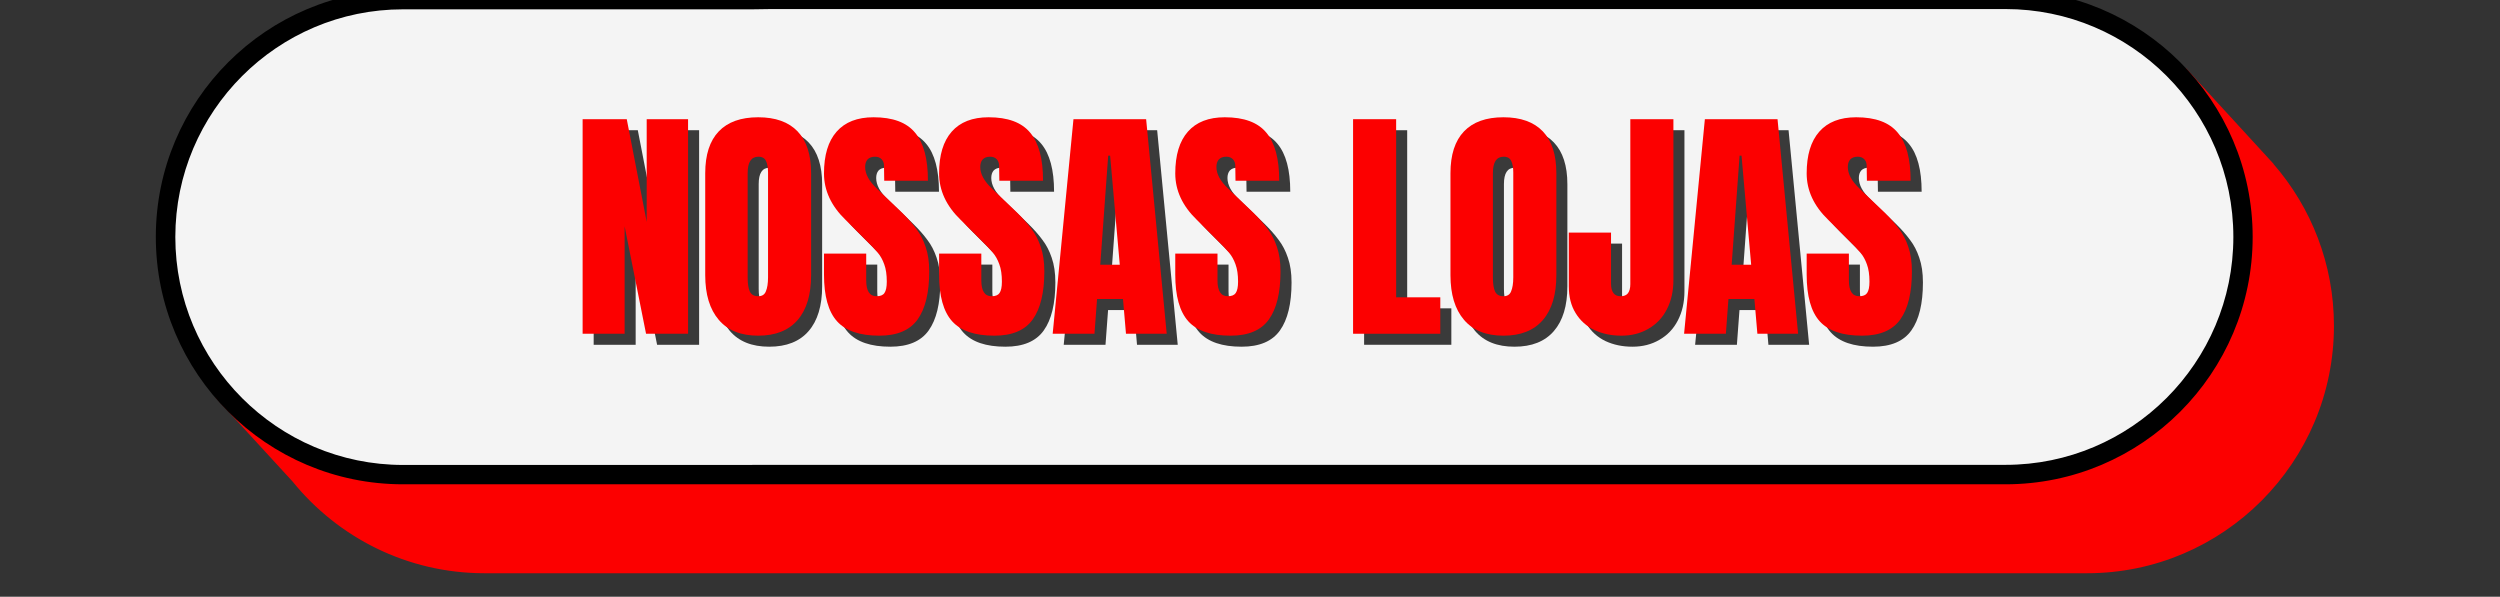 <svg xmlns="http://www.w3.org/2000/svg" xmlns:xlink="http://www.w3.org/1999/xlink" width="243" zoomAndPan="magnify" viewBox="0 0 182.25 43.5" height="58" preserveAspectRatio="xMidYMid meet" version="1.0"><rect x="0" y="0" width="182.25" height="43.5" fill="#333333" stroke="none"/><defs><g/><clipPath id="f795887b6b"><path d="M 18 6 L 170 6 L 170 41.789 L 18 41.789 Z M 18 6 " clip-rule="nonzero"/></clipPath><clipPath id="9eb06cf62a"><path d="M 15 4 L 170.352 4 L 170.352 41.789 L 15 41.789 Z M 15 4 " clip-rule="nonzero"/></clipPath><clipPath id="4f2edb1db3"><path d="M 11.262 0 L 165 0 L 165 36 L 11.262 36 Z M 11.262 0 " clip-rule="nonzero"/></clipPath></defs><g clip-path="url(#f795887b6b)"><path fill="#fc0000" d="M 152.148 41.082 L 35.32 41.082 C 25.801 41.082 18.004 33.281 18.004 23.766 C 18.004 14.23 25.801 6.445 35.32 6.445 L 152.129 6.445 C 161.664 6.445 169.465 14.23 169.465 23.766 C 169.465 33.289 161.664 41.082 152.148 41.082 Z M 152.148 41.082 " fill-opacity="1" fill-rule="nonzero"/></g><g clip-path="url(#9eb06cf62a)"><path fill="#fc0000" d="M 165.738 11.957 L 165.746 11.949 L 159.359 4.984 L 158.312 5.945 L 159.617 7.363 C 157.336 6.316 154.801 5.73 152.129 5.73 L 35.32 5.73 C 25.387 5.73 17.305 13.828 17.305 23.766 C 17.305 25.848 17.664 27.855 18.316 29.719 L 16.762 28.023 L 15.715 28.984 L 21.328 35.102 C 24.629 39.176 29.672 41.789 35.32 41.789 L 152.148 41.789 C 162.082 41.789 170.145 33.691 170.145 23.754 C 170.145 19.246 168.488 15.121 165.738 11.957 Z M 148.074 40.383 L 142.316 34.113 L 141.27 35.078 L 146.141 40.383 L 138.043 40.383 L 132.293 34.125 L 131.25 35.086 L 136.113 40.383 L 128.109 40.383 L 122.352 34.105 L 121.305 35.066 L 126.188 40.375 L 118.156 40.375 L 112.398 34.105 L 111.352 35.066 L 116.227 40.375 L 108.035 40.375 L 102.277 34.105 L 101.23 35.066 L 106.105 40.375 L 97.914 40.375 L 92.164 34.113 L 91.117 35.078 L 95.984 40.375 L 87.809 40.375 L 82.051 34.105 L 81.004 35.066 L 85.879 40.375 L 77.688 40.375 L 71.93 34.105 L 70.883 35.066 L 75.758 40.375 L 67.566 40.375 L 61.816 34.113 L 60.77 35.078 L 65.637 40.375 L 57.461 40.375 L 51.703 34.105 L 50.656 35.078 L 55.531 40.383 L 47.34 40.383 L 41.59 34.113 L 40.543 35.078 L 45.418 40.375 L 37.25 40.375 L 31.492 34.105 L 30.43 35.066 L 35.305 40.375 C 30.754 40.367 26.629 38.531 23.633 35.551 L 23.648 35.535 L 22.316 34.09 C 20.062 31.258 18.707 27.668 18.707 23.762 C 18.707 14.594 26.152 7.152 35.305 7.152 L 152.129 7.152 C 156.758 7.152 160.941 9.047 163.961 12.102 L 164.691 12.902 C 166.445 14.934 167.723 17.395 168.332 20.098 L 163.961 15.336 L 162.914 16.297 L 168.699 22.598 C 168.727 22.98 168.742 23.371 168.742 23.762 C 168.742 25.305 168.527 26.793 168.137 28.203 L 163 22.617 L 161.953 23.578 L 167.621 29.75 C 166.871 31.684 165.773 33.441 164.395 34.949 L 158.961 29.027 L 157.914 29.988 L 163.391 35.961 C 161.828 37.406 159.98 38.562 157.949 39.328 L 152.301 33.18 L 151.254 34.141 L 156.461 39.805 C 155.074 40.18 153.617 40.383 152.113 40.383 Z M 148.074 40.383 " fill-opacity="1" fill-rule="nonzero"/></g><path fill="#f4f4f4" d="M 146.211 34.609 L 29.375 34.609 C 19.855 34.609 12.066 26.816 12.066 17.289 C 12.066 7.754 19.855 -0.035 29.375 -0.035 L 146.203 -0.035 C 155.719 -0.035 163.52 7.766 163.52 17.281 C 163.52 26.816 155.727 34.609 146.211 34.609 Z M 146.211 34.609 " fill-opacity="1" fill-rule="nonzero"/><g clip-path="url(#4f2edb1db3)"><path fill="#000000" d="M 146.211 -0.742 L 29.375 -0.742 C 19.441 -0.742 11.359 7.32 11.359 17.273 C 11.359 27.227 19.441 35.305 29.375 35.305 L 146.203 35.305 C 156.137 35.305 164.219 27.207 164.219 17.273 C 164.219 7.34 156.145 -0.742 146.211 -0.742 Z M 54.84 33.895 L 29.391 33.895 C 20.223 33.895 12.781 26.434 12.781 17.281 C 12.781 8.129 20.223 0.68 29.375 0.68 L 54.84 0.68 L 56.227 0.66 L 146.203 0.66 C 155.371 0.66 162.812 8.121 162.812 17.273 C 162.812 26.441 155.355 33.887 146.203 33.887 L 54.84 33.887 Z M 54.84 33.895 " fill-opacity="1" fill-rule="nonzero"/></g><g fill="#000000" fill-opacity="0.761"><g transform="translate(42.59, 25.134)"><g><path d="M 0.688 0 L 0.688 -15.641 L 3.906 -15.641 L 5.359 -8.156 L 5.359 -15.641 L 8.375 -15.641 L 8.375 0 L 5.312 0 L 3.75 -7.828 L 3.75 0 Z M 0.688 0 "/></g></g></g><g fill="#000000" fill-opacity="0.761"><g transform="translate(51.653, 25.134)"><g><path d="M 4.422 0.141 C 3.16 0.141 2.203 -0.242 1.547 -1.016 C 0.891 -1.785 0.562 -2.867 0.562 -4.266 L 0.562 -11.703 C 0.562 -13.047 0.891 -14.062 1.547 -14.75 C 2.203 -15.438 3.16 -15.781 4.422 -15.781 C 5.68 -15.781 6.641 -15.438 7.297 -14.75 C 7.953 -14.062 8.281 -13.047 8.281 -11.703 L 8.281 -4.266 C 8.281 -2.848 7.953 -1.758 7.297 -1 C 6.641 -0.238 5.68 0.141 4.422 0.141 Z M 4.422 -2.734 C 4.703 -2.734 4.891 -2.852 4.984 -3.094 C 5.086 -3.332 5.141 -3.672 5.141 -4.109 L 5.141 -11.766 C 5.141 -12.098 5.094 -12.367 5 -12.578 C 4.906 -12.797 4.719 -12.906 4.438 -12.906 C 3.914 -12.906 3.656 -12.508 3.656 -11.719 L 3.656 -4.094 C 3.656 -3.645 3.707 -3.305 3.812 -3.078 C 3.926 -2.848 4.129 -2.734 4.422 -2.734 Z M 4.422 -2.734 "/></g></g></g><g fill="#000000" fill-opacity="0.761"><g transform="translate(60.499, 25.134)"><g><path d="M 4.406 0.141 C 2.988 0.141 1.961 -0.207 1.328 -0.906 C 0.691 -1.613 0.375 -2.75 0.375 -4.312 L 0.375 -5.844 L 3.453 -5.844 L 3.453 -3.891 C 3.453 -3.117 3.703 -2.734 4.203 -2.734 C 4.484 -2.734 4.676 -2.812 4.781 -2.969 C 4.895 -3.133 4.953 -3.41 4.953 -3.797 C 4.953 -4.305 4.891 -4.727 4.766 -5.062 C 4.648 -5.395 4.492 -5.676 4.297 -5.906 C 4.109 -6.133 3.773 -6.484 3.297 -6.953 L 1.953 -8.297 C 0.898 -9.316 0.375 -10.445 0.375 -11.688 C 0.375 -13.02 0.68 -14.035 1.297 -14.734 C 1.91 -15.43 2.805 -15.781 3.984 -15.781 C 5.391 -15.781 6.398 -15.406 7.016 -14.656 C 7.641 -13.914 7.953 -12.75 7.953 -11.156 L 4.766 -11.156 L 4.75 -12.234 C 4.75 -12.441 4.691 -12.602 4.578 -12.719 C 4.461 -12.844 4.301 -12.906 4.094 -12.906 C 3.852 -12.906 3.672 -12.836 3.547 -12.703 C 3.43 -12.566 3.375 -12.383 3.375 -12.156 C 3.375 -11.645 3.66 -11.117 4.234 -10.578 L 6.062 -8.828 C 6.488 -8.41 6.836 -8.016 7.109 -7.641 C 7.391 -7.273 7.613 -6.844 7.781 -6.344 C 7.957 -5.844 8.047 -5.242 8.047 -4.547 C 8.047 -3.004 7.766 -1.836 7.203 -1.047 C 6.641 -0.254 5.707 0.141 4.406 0.141 Z M 4.406 0.141 "/></g></g></g><g fill="#000000" fill-opacity="0.761"><g transform="translate(68.889, 25.134)"><g><path d="M 4.406 0.141 C 2.988 0.141 1.961 -0.207 1.328 -0.906 C 0.691 -1.613 0.375 -2.75 0.375 -4.312 L 0.375 -5.844 L 3.453 -5.844 L 3.453 -3.891 C 3.453 -3.117 3.703 -2.734 4.203 -2.734 C 4.484 -2.734 4.676 -2.812 4.781 -2.969 C 4.895 -3.133 4.953 -3.41 4.953 -3.797 C 4.953 -4.305 4.891 -4.727 4.766 -5.062 C 4.648 -5.395 4.492 -5.676 4.297 -5.906 C 4.109 -6.133 3.773 -6.484 3.297 -6.953 L 1.953 -8.297 C 0.898 -9.316 0.375 -10.445 0.375 -11.688 C 0.375 -13.02 0.68 -14.035 1.297 -14.734 C 1.91 -15.43 2.805 -15.781 3.984 -15.781 C 5.391 -15.781 6.398 -15.406 7.016 -14.656 C 7.641 -13.914 7.953 -12.75 7.953 -11.156 L 4.766 -11.156 L 4.75 -12.234 C 4.75 -12.441 4.691 -12.602 4.578 -12.719 C 4.461 -12.844 4.301 -12.906 4.094 -12.906 C 3.852 -12.906 3.672 -12.836 3.547 -12.703 C 3.43 -12.566 3.375 -12.383 3.375 -12.156 C 3.375 -11.645 3.66 -11.117 4.234 -10.578 L 6.062 -8.828 C 6.488 -8.41 6.836 -8.016 7.109 -7.641 C 7.391 -7.273 7.613 -6.844 7.781 -6.344 C 7.957 -5.844 8.047 -5.242 8.047 -4.547 C 8.047 -3.004 7.766 -1.836 7.203 -1.047 C 6.641 -0.254 5.707 0.141 4.406 0.141 Z M 4.406 0.141 "/></g></g></g><g fill="#000000" fill-opacity="0.761"><g transform="translate(77.279, 25.134)"><g><path d="M 0.266 0 L 1.781 -15.641 L 7.078 -15.641 L 8.578 0 L 5.609 0 L 5.391 -2.531 L 3.5 -2.531 L 3.312 0 Z M 3.734 -5.031 L 5.156 -5.031 L 4.453 -12.984 L 4.312 -12.984 Z M 3.734 -5.031 "/></g></g></g><g fill="#000000" fill-opacity="0.761"><g transform="translate(86.107, 25.134)"><g><path d="M 4.406 0.141 C 2.988 0.141 1.961 -0.207 1.328 -0.906 C 0.691 -1.613 0.375 -2.75 0.375 -4.312 L 0.375 -5.844 L 3.453 -5.844 L 3.453 -3.891 C 3.453 -3.117 3.703 -2.734 4.203 -2.734 C 4.484 -2.734 4.676 -2.812 4.781 -2.969 C 4.895 -3.133 4.953 -3.41 4.953 -3.797 C 4.953 -4.305 4.891 -4.727 4.766 -5.062 C 4.648 -5.395 4.492 -5.676 4.297 -5.906 C 4.109 -6.133 3.773 -6.484 3.297 -6.953 L 1.953 -8.297 C 0.898 -9.316 0.375 -10.445 0.375 -11.688 C 0.375 -13.02 0.68 -14.035 1.297 -14.734 C 1.91 -15.43 2.805 -15.781 3.984 -15.781 C 5.391 -15.781 6.398 -15.406 7.016 -14.656 C 7.641 -13.914 7.953 -12.75 7.953 -11.156 L 4.766 -11.156 L 4.75 -12.234 C 4.75 -12.441 4.691 -12.602 4.578 -12.719 C 4.461 -12.844 4.301 -12.906 4.094 -12.906 C 3.852 -12.906 3.672 -12.836 3.547 -12.703 C 3.43 -12.566 3.375 -12.383 3.375 -12.156 C 3.375 -11.645 3.66 -11.117 4.234 -10.578 L 6.062 -8.828 C 6.488 -8.41 6.836 -8.016 7.109 -7.641 C 7.391 -7.273 7.613 -6.844 7.781 -6.344 C 7.957 -5.844 8.047 -5.242 8.047 -4.547 C 8.047 -3.004 7.766 -1.836 7.203 -1.047 C 6.641 -0.254 5.707 0.141 4.406 0.141 Z M 4.406 0.141 "/></g></g></g><g fill="#000000" fill-opacity="0.761"><g transform="translate(94.497, 25.134)"><g/></g></g><g fill="#000000" fill-opacity="0.761"><g transform="translate(98.756, 25.134)"><g><path d="M 0.688 0 L 0.688 -15.641 L 3.828 -15.641 L 3.828 -2.656 L 7.047 -2.656 L 7.047 0 Z M 0.688 0 "/></g></g></g><g fill="#000000" fill-opacity="0.761"><g transform="translate(105.981, 25.134)"><g><path d="M 4.422 0.141 C 3.16 0.141 2.203 -0.242 1.547 -1.016 C 0.891 -1.785 0.562 -2.867 0.562 -4.266 L 0.562 -11.703 C 0.562 -13.047 0.891 -14.062 1.547 -14.75 C 2.203 -15.438 3.16 -15.781 4.422 -15.781 C 5.68 -15.781 6.641 -15.438 7.297 -14.75 C 7.953 -14.062 8.281 -13.047 8.281 -11.703 L 8.281 -4.266 C 8.281 -2.848 7.953 -1.758 7.297 -1 C 6.641 -0.238 5.68 0.141 4.422 0.141 Z M 4.422 -2.734 C 4.703 -2.734 4.891 -2.852 4.984 -3.094 C 5.086 -3.332 5.141 -3.672 5.141 -4.109 L 5.141 -11.766 C 5.141 -12.098 5.094 -12.367 5 -12.578 C 4.906 -12.797 4.719 -12.906 4.438 -12.906 C 3.914 -12.906 3.656 -12.508 3.656 -11.719 L 3.656 -4.094 C 3.656 -3.645 3.707 -3.305 3.812 -3.078 C 3.926 -2.848 4.129 -2.734 4.422 -2.734 Z M 4.422 -2.734 "/></g></g></g><g fill="#000000" fill-opacity="0.761"><g transform="translate(114.827, 25.134)"><g><path d="M 4.172 0.141 C 3.453 0.141 2.801 0.004 2.219 -0.266 C 1.633 -0.547 1.176 -0.957 0.844 -1.5 C 0.508 -2.039 0.344 -2.691 0.344 -3.453 L 0.344 -7.375 L 3.422 -7.375 L 3.422 -3.641 C 3.422 -3.359 3.477 -3.133 3.594 -2.969 C 3.707 -2.812 3.883 -2.734 4.125 -2.734 C 4.363 -2.734 4.539 -2.805 4.656 -2.953 C 4.77 -3.109 4.828 -3.328 4.828 -3.609 L 4.828 -15.641 L 7.969 -15.641 L 7.969 -3.906 C 7.969 -3.094 7.805 -2.379 7.484 -1.766 C 7.172 -1.16 6.723 -0.691 6.141 -0.359 C 5.566 -0.023 4.91 0.141 4.172 0.141 Z M 4.172 0.141 "/></g></g></g><g fill="#000000" fill-opacity="0.761"><g transform="translate(123.308, 25.134)"><g><path d="M 0.266 0 L 1.781 -15.641 L 7.078 -15.641 L 8.578 0 L 5.609 0 L 5.391 -2.531 L 3.5 -2.531 L 3.312 0 Z M 3.734 -5.031 L 5.156 -5.031 L 4.453 -12.984 L 4.312 -12.984 Z M 3.734 -5.031 "/></g></g></g><g fill="#000000" fill-opacity="0.761"><g transform="translate(132.135, 25.134)"><g><path d="M 4.406 0.141 C 2.988 0.141 1.961 -0.207 1.328 -0.906 C 0.691 -1.613 0.375 -2.75 0.375 -4.312 L 0.375 -5.844 L 3.453 -5.844 L 3.453 -3.891 C 3.453 -3.117 3.703 -2.734 4.203 -2.734 C 4.484 -2.734 4.676 -2.812 4.781 -2.969 C 4.895 -3.133 4.953 -3.41 4.953 -3.797 C 4.953 -4.305 4.891 -4.727 4.766 -5.062 C 4.648 -5.395 4.492 -5.676 4.297 -5.906 C 4.109 -6.133 3.773 -6.484 3.297 -6.953 L 1.953 -8.297 C 0.898 -9.316 0.375 -10.445 0.375 -11.688 C 0.375 -13.02 0.68 -14.035 1.297 -14.734 C 1.91 -15.43 2.805 -15.781 3.984 -15.781 C 5.391 -15.781 6.398 -15.406 7.016 -14.656 C 7.641 -13.914 7.953 -12.75 7.953 -11.156 L 4.766 -11.156 L 4.75 -12.234 C 4.75 -12.441 4.691 -12.602 4.578 -12.719 C 4.461 -12.844 4.301 -12.906 4.094 -12.906 C 3.852 -12.906 3.672 -12.836 3.547 -12.703 C 3.43 -12.566 3.375 -12.383 3.375 -12.156 C 3.375 -11.645 3.66 -11.117 4.234 -10.578 L 6.062 -8.828 C 6.488 -8.41 6.836 -8.016 7.109 -7.641 C 7.391 -7.273 7.613 -6.844 7.781 -6.344 C 7.957 -5.844 8.047 -5.242 8.047 -4.547 C 8.047 -3.004 7.766 -1.836 7.203 -1.047 C 6.641 -0.254 5.707 0.141 4.406 0.141 Z M 4.406 0.141 "/></g></g></g><g fill="#fc0000" fill-opacity="1"><g transform="translate(41.785, 24.33)"><g><path d="M 0.688 0 L 0.688 -15.641 L 3.906 -15.641 L 5.359 -8.156 L 5.359 -15.641 L 8.375 -15.641 L 8.375 0 L 5.312 0 L 3.75 -7.828 L 3.75 0 Z M 0.688 0 "/></g></g></g><g fill="#fc0000" fill-opacity="1"><g transform="translate(50.849, 24.33)"><g><path d="M 4.422 0.141 C 3.16 0.141 2.203 -0.242 1.547 -1.016 C 0.891 -1.785 0.562 -2.867 0.562 -4.266 L 0.562 -11.703 C 0.562 -13.047 0.891 -14.062 1.547 -14.75 C 2.203 -15.438 3.16 -15.781 4.422 -15.781 C 5.68 -15.781 6.641 -15.438 7.297 -14.75 C 7.953 -14.062 8.281 -13.047 8.281 -11.703 L 8.281 -4.266 C 8.281 -2.848 7.953 -1.758 7.297 -1 C 6.641 -0.238 5.68 0.141 4.422 0.141 Z M 4.422 -2.734 C 4.703 -2.734 4.891 -2.852 4.984 -3.094 C 5.086 -3.332 5.141 -3.672 5.141 -4.109 L 5.141 -11.766 C 5.141 -12.098 5.094 -12.367 5 -12.578 C 4.906 -12.797 4.719 -12.906 4.438 -12.906 C 3.914 -12.906 3.656 -12.508 3.656 -11.719 L 3.656 -4.094 C 3.656 -3.645 3.707 -3.305 3.812 -3.078 C 3.926 -2.848 4.129 -2.734 4.422 -2.734 Z M 4.422 -2.734 "/></g></g></g><g fill="#fc0000" fill-opacity="1"><g transform="translate(59.694, 24.33)"><g><path d="M 4.406 0.141 C 2.988 0.141 1.961 -0.207 1.328 -0.906 C 0.691 -1.613 0.375 -2.75 0.375 -4.312 L 0.375 -5.844 L 3.453 -5.844 L 3.453 -3.891 C 3.453 -3.117 3.703 -2.734 4.203 -2.734 C 4.484 -2.734 4.676 -2.812 4.781 -2.969 C 4.895 -3.133 4.953 -3.41 4.953 -3.797 C 4.953 -4.305 4.891 -4.727 4.766 -5.062 C 4.648 -5.395 4.492 -5.676 4.297 -5.906 C 4.109 -6.133 3.773 -6.484 3.297 -6.953 L 1.953 -8.297 C 0.898 -9.316 0.375 -10.445 0.375 -11.688 C 0.375 -13.02 0.68 -14.035 1.297 -14.734 C 1.91 -15.43 2.805 -15.781 3.984 -15.781 C 5.391 -15.781 6.398 -15.406 7.016 -14.656 C 7.641 -13.914 7.953 -12.75 7.953 -11.156 L 4.766 -11.156 L 4.75 -12.234 C 4.75 -12.441 4.691 -12.602 4.578 -12.719 C 4.461 -12.844 4.301 -12.906 4.094 -12.906 C 3.852 -12.906 3.672 -12.836 3.547 -12.703 C 3.43 -12.566 3.375 -12.383 3.375 -12.156 C 3.375 -11.645 3.66 -11.117 4.234 -10.578 L 6.062 -8.828 C 6.488 -8.41 6.836 -8.016 7.109 -7.641 C 7.391 -7.273 7.613 -6.844 7.781 -6.344 C 7.957 -5.844 8.047 -5.242 8.047 -4.547 C 8.047 -3.004 7.766 -1.836 7.203 -1.047 C 6.641 -0.254 5.707 0.141 4.406 0.141 Z M 4.406 0.141 "/></g></g></g><g fill="#fc0000" fill-opacity="1"><g transform="translate(68.085, 24.33)"><g><path d="M 4.406 0.141 C 2.988 0.141 1.961 -0.207 1.328 -0.906 C 0.691 -1.613 0.375 -2.75 0.375 -4.312 L 0.375 -5.844 L 3.453 -5.844 L 3.453 -3.891 C 3.453 -3.117 3.703 -2.734 4.203 -2.734 C 4.484 -2.734 4.676 -2.812 4.781 -2.969 C 4.895 -3.133 4.953 -3.41 4.953 -3.797 C 4.953 -4.305 4.891 -4.727 4.766 -5.062 C 4.648 -5.395 4.492 -5.676 4.297 -5.906 C 4.109 -6.133 3.773 -6.484 3.297 -6.953 L 1.953 -8.297 C 0.898 -9.316 0.375 -10.445 0.375 -11.688 C 0.375 -13.02 0.68 -14.035 1.297 -14.734 C 1.91 -15.43 2.805 -15.781 3.984 -15.781 C 5.391 -15.781 6.398 -15.406 7.016 -14.656 C 7.641 -13.914 7.953 -12.75 7.953 -11.156 L 4.766 -11.156 L 4.75 -12.234 C 4.75 -12.441 4.691 -12.602 4.578 -12.719 C 4.461 -12.844 4.301 -12.906 4.094 -12.906 C 3.852 -12.906 3.672 -12.836 3.547 -12.703 C 3.43 -12.566 3.375 -12.383 3.375 -12.156 C 3.375 -11.645 3.66 -11.117 4.234 -10.578 L 6.062 -8.828 C 6.488 -8.41 6.836 -8.016 7.109 -7.641 C 7.391 -7.273 7.613 -6.844 7.781 -6.344 C 7.957 -5.844 8.047 -5.242 8.047 -4.547 C 8.047 -3.004 7.766 -1.836 7.203 -1.047 C 6.641 -0.254 5.707 0.141 4.406 0.141 Z M 4.406 0.141 "/></g></g></g><g fill="#fc0000" fill-opacity="1"><g transform="translate(76.475, 24.33)"><g><path d="M 0.266 0 L 1.781 -15.641 L 7.078 -15.641 L 8.578 0 L 5.609 0 L 5.391 -2.531 L 3.5 -2.531 L 3.312 0 Z M 3.734 -5.031 L 5.156 -5.031 L 4.453 -12.984 L 4.312 -12.984 Z M 3.734 -5.031 "/></g></g></g><g fill="#fc0000" fill-opacity="1"><g transform="translate(85.302, 24.33)"><g><path d="M 4.406 0.141 C 2.988 0.141 1.961 -0.207 1.328 -0.906 C 0.691 -1.613 0.375 -2.75 0.375 -4.312 L 0.375 -5.844 L 3.453 -5.844 L 3.453 -3.891 C 3.453 -3.117 3.703 -2.734 4.203 -2.734 C 4.484 -2.734 4.676 -2.812 4.781 -2.969 C 4.895 -3.133 4.953 -3.41 4.953 -3.797 C 4.953 -4.305 4.891 -4.727 4.766 -5.062 C 4.648 -5.395 4.492 -5.676 4.297 -5.906 C 4.109 -6.133 3.773 -6.484 3.297 -6.953 L 1.953 -8.297 C 0.898 -9.316 0.375 -10.445 0.375 -11.688 C 0.375 -13.02 0.68 -14.035 1.297 -14.734 C 1.91 -15.43 2.805 -15.781 3.984 -15.781 C 5.391 -15.781 6.398 -15.406 7.016 -14.656 C 7.641 -13.914 7.953 -12.75 7.953 -11.156 L 4.766 -11.156 L 4.75 -12.234 C 4.75 -12.441 4.691 -12.602 4.578 -12.719 C 4.461 -12.844 4.301 -12.906 4.094 -12.906 C 3.852 -12.906 3.672 -12.836 3.547 -12.703 C 3.43 -12.566 3.375 -12.383 3.375 -12.156 C 3.375 -11.645 3.66 -11.117 4.234 -10.578 L 6.062 -8.828 C 6.488 -8.41 6.836 -8.016 7.109 -7.641 C 7.391 -7.273 7.613 -6.844 7.781 -6.344 C 7.957 -5.844 8.047 -5.242 8.047 -4.547 C 8.047 -3.004 7.766 -1.836 7.203 -1.047 C 6.641 -0.254 5.707 0.141 4.406 0.141 Z M 4.406 0.141 "/></g></g></g><g fill="#fc0000" fill-opacity="1"><g transform="translate(93.693, 24.33)"><g/></g></g><g fill="#fc0000" fill-opacity="1"><g transform="translate(97.951, 24.33)"><g><path d="M 0.688 0 L 0.688 -15.641 L 3.828 -15.641 L 3.828 -2.656 L 7.047 -2.656 L 7.047 0 Z M 0.688 0 "/></g></g></g><g fill="#fc0000" fill-opacity="1"><g transform="translate(105.177, 24.33)"><g><path d="M 4.422 0.141 C 3.16 0.141 2.203 -0.242 1.547 -1.016 C 0.891 -1.785 0.562 -2.867 0.562 -4.266 L 0.562 -11.703 C 0.562 -13.047 0.891 -14.062 1.547 -14.75 C 2.203 -15.438 3.16 -15.781 4.422 -15.781 C 5.68 -15.781 6.641 -15.438 7.297 -14.75 C 7.953 -14.062 8.281 -13.047 8.281 -11.703 L 8.281 -4.266 C 8.281 -2.848 7.953 -1.758 7.297 -1 C 6.641 -0.238 5.68 0.141 4.422 0.141 Z M 4.422 -2.734 C 4.703 -2.734 4.891 -2.852 4.984 -3.094 C 5.086 -3.332 5.141 -3.672 5.141 -4.109 L 5.141 -11.766 C 5.141 -12.098 5.094 -12.367 5 -12.578 C 4.906 -12.797 4.719 -12.906 4.438 -12.906 C 3.914 -12.906 3.656 -12.508 3.656 -11.719 L 3.656 -4.094 C 3.656 -3.645 3.707 -3.305 3.812 -3.078 C 3.926 -2.848 4.129 -2.734 4.422 -2.734 Z M 4.422 -2.734 "/></g></g></g><g fill="#fc0000" fill-opacity="1"><g transform="translate(114.022, 24.33)"><g><path d="M 4.172 0.141 C 3.453 0.141 2.801 0.004 2.219 -0.266 C 1.633 -0.547 1.176 -0.957 0.844 -1.5 C 0.508 -2.039 0.344 -2.691 0.344 -3.453 L 0.344 -7.375 L 3.422 -7.375 L 3.422 -3.641 C 3.422 -3.359 3.477 -3.133 3.594 -2.969 C 3.707 -2.812 3.883 -2.734 4.125 -2.734 C 4.363 -2.734 4.539 -2.805 4.656 -2.953 C 4.77 -3.109 4.828 -3.328 4.828 -3.609 L 4.828 -15.641 L 7.969 -15.641 L 7.969 -3.906 C 7.969 -3.094 7.805 -2.379 7.484 -1.766 C 7.172 -1.16 6.723 -0.691 6.141 -0.359 C 5.566 -0.023 4.91 0.141 4.172 0.141 Z M 4.172 0.141 "/></g></g></g><g fill="#fc0000" fill-opacity="1"><g transform="translate(122.504, 24.33)"><g><path d="M 0.266 0 L 1.781 -15.641 L 7.078 -15.641 L 8.578 0 L 5.609 0 L 5.391 -2.531 L 3.5 -2.531 L 3.312 0 Z M 3.734 -5.031 L 5.156 -5.031 L 4.453 -12.984 L 4.312 -12.984 Z M 3.734 -5.031 "/></g></g></g><g fill="#fc0000" fill-opacity="1"><g transform="translate(131.331, 24.33)"><g><path d="M 4.406 0.141 C 2.988 0.141 1.961 -0.207 1.328 -0.906 C 0.691 -1.613 0.375 -2.75 0.375 -4.312 L 0.375 -5.844 L 3.453 -5.844 L 3.453 -3.891 C 3.453 -3.117 3.703 -2.734 4.203 -2.734 C 4.484 -2.734 4.676 -2.812 4.781 -2.969 C 4.895 -3.133 4.953 -3.41 4.953 -3.797 C 4.953 -4.305 4.891 -4.727 4.766 -5.062 C 4.648 -5.395 4.492 -5.676 4.297 -5.906 C 4.109 -6.133 3.773 -6.484 3.297 -6.953 L 1.953 -8.297 C 0.898 -9.316 0.375 -10.445 0.375 -11.688 C 0.375 -13.02 0.68 -14.035 1.297 -14.734 C 1.91 -15.43 2.805 -15.781 3.984 -15.781 C 5.391 -15.781 6.398 -15.406 7.016 -14.656 C 7.641 -13.914 7.953 -12.75 7.953 -11.156 L 4.766 -11.156 L 4.75 -12.234 C 4.75 -12.441 4.691 -12.602 4.578 -12.719 C 4.461 -12.844 4.301 -12.906 4.094 -12.906 C 3.852 -12.906 3.672 -12.836 3.547 -12.703 C 3.43 -12.566 3.375 -12.383 3.375 -12.156 C 3.375 -11.645 3.66 -11.117 4.234 -10.578 L 6.062 -8.828 C 6.488 -8.41 6.836 -8.016 7.109 -7.641 C 7.391 -7.273 7.613 -6.844 7.781 -6.344 C 7.957 -5.844 8.047 -5.242 8.047 -4.547 C 8.047 -3.004 7.766 -1.836 7.203 -1.047 C 6.641 -0.254 5.707 0.141 4.406 0.141 Z M 4.406 0.141 "/></g></g></g></svg>